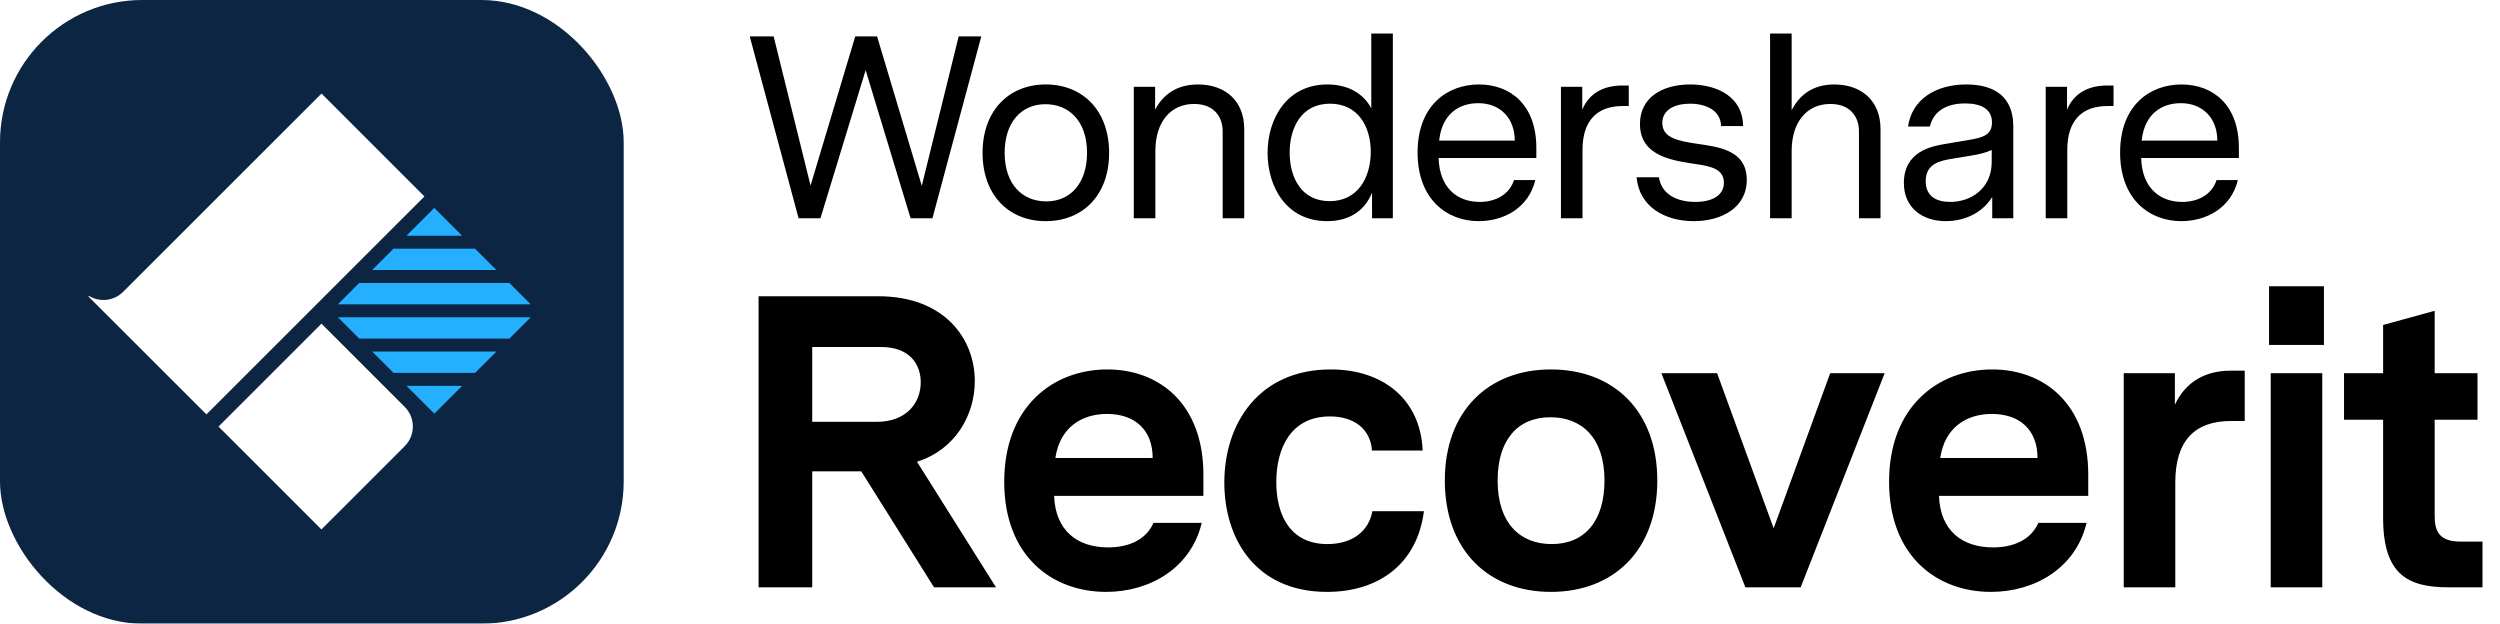 <?xml version="1.0" ?>
<svg xmlns="http://www.w3.org/2000/svg" viewBox="0 0 481 120" fill="none" class="wsc-svg-logo-recoverit-horizontal">
	<g filter="url(#recoverit-horizontal-filter0_i_2_36800)">
		<rect width="120" height="120" rx="27.375" fill="#0B2543"/>
		<path d="M83.554 40L78.197 45.355H88.912L83.554 40Z" fill="#24AFFF"/>
		<path d="M102.116 61.041L98.01 65.146H69.114L65.008 61.041H102.116Z" fill="#24AFFF"/>
		<path d="M91.412 71.742L95.518 67.638H71.608L75.713 71.742H91.412Z" fill="#24AFFF"/>
		<path d="M83.563 79.59L88.92 74.235H78.206L83.563 79.59Z" fill="#24AFFF"/>
		<path d="M71.599 51.953L75.705 47.848H91.404L95.51 51.953H71.599Z" fill="#24AFFF"/>
		<path d="M69.106 54.444L65 58.55H102.11L98.004 54.444H69.106Z" fill="#24AFFF"/>
		<path d="M61.85 62.274L42.045 82.073L61.842 101.864L77.864 85.848C79.954 83.758 79.954 80.373 77.864 78.283L61.85 62.274Z" fill="white"/>
		<path d="M61.855 18L23.687 56.151C21.902 57.935 19.168 58.194 17.107 56.928L17 57.036L39.715 79.729L81.658 37.798L61.855 18Z" fill="white"/>
	</g>
	<path d="M188.8 7L179.4 42H175.2L166.55 13.5L157.85 42H153.65L144.25 7H148.85L155.95 35.7L164.55 7H168.75L177.35 35.75L184.45 7H188.8ZM201.195 16.25C208.345 16.25 213.395 21.3 213.395 29.4C213.395 37.55 208.345 42.55 201.195 42.55C194.095 42.55 189.045 37.55 189.045 29.4C189.045 21.3 194.095 16.25 201.195 16.25ZM209.145 29.4C209.145 23.3 205.695 20.05 201.145 20.05C196.395 20.05 193.295 23.65 193.295 29.4C193.295 35.5 196.745 38.75 201.295 38.75C206.045 38.75 209.145 35.15 209.145 29.4ZM230.491 16.25C235.691 16.25 239.391 19.35 239.391 24.85V42H235.241V25.25C235.241 22.5 233.591 20 229.741 20C225.241 20 222.291 23.45 222.291 29.05V42H218.141V16.7H222.241V21.1C223.691 18.35 226.241 16.25 230.491 16.25ZM267.983 6.45V42H263.983V37.05C262.783 40.1 260.083 42.55 255.333 42.55C247.533 42.55 243.883 36 243.883 29.4C243.883 22.85 247.583 16.25 255.383 16.25C259.683 16.25 262.483 18.25 263.833 20.85V6.45H267.983ZM255.833 38.7C261.283 38.7 263.733 34.1 263.733 29.2C263.733 24.35 261.283 19.95 255.883 19.95C250.433 19.95 248.133 24.5 248.133 29.35C248.133 34.25 250.433 38.7 255.833 38.7ZM295.592 30.4H276.792C276.942 36.1 280.342 38.85 284.692 38.85C287.842 38.85 290.442 37.35 291.292 34.65H295.392C294.092 40.05 289.292 42.55 284.492 42.55C278.442 42.55 272.742 38.4 272.742 29.35C272.742 20.25 278.492 16.25 284.542 16.25C290.592 16.25 295.592 20.15 295.592 28.45V30.4ZM284.442 19.85C280.792 19.85 277.442 21.85 276.892 27.05H291.442C291.442 22.65 288.542 19.85 284.442 19.85ZM313.374 16.45V20.4H312.224C307.274 20.4 304.474 23.2 304.474 28.85V42H300.324V16.7H304.424V21.1C305.724 18 308.424 16.45 312.174 16.45H313.374ZM326.429 27.65C330.479 28.25 336.079 28.8 336.079 34.6C336.079 40 331.179 42.55 325.879 42.55C320.329 42.55 315.379 39.8 314.879 34.1H319.179C319.679 37.45 322.729 38.85 326.179 38.85C329.329 38.85 331.679 37.65 331.679 35.15C331.679 32.65 329.379 32.05 326.829 31.65C322.379 30.95 315.529 30.35 315.529 23.85C315.529 18.75 319.829 16.25 325.179 16.25C330.479 16.25 335.329 18.7 335.379 24.25H331.129C331.079 21.25 328.229 19.95 325.179 19.95C322.329 19.95 319.829 21.05 319.829 23.65C319.829 26.5 322.779 27.1 326.429 27.65ZM352.913 16.25C358.113 16.25 361.813 19.35 361.813 24.85V42H357.663V25.25C357.663 22.5 356.013 20 352.163 20C347.663 20 344.713 23.45 344.713 29.05V42H340.563V6.45H344.713V21.2C346.163 18.4 348.663 16.25 352.913 16.25ZM378.305 16.25C383.805 16.25 387.355 18.65 387.355 24.3V42H383.305V37.9C381.005 41.55 377.155 42.55 374.355 42.55C369.955 42.55 366.305 40.05 366.305 35.2C366.305 29.15 371.655 28.15 373.955 27.75L378.955 26.9C381.555 26.45 383.255 25.95 383.255 23.55C383.255 21 381.205 19.9 378.105 19.9C374.205 19.9 371.955 21.6 371.305 24.35H367.105C367.855 19.1 372.455 16.25 378.305 16.25ZM383.205 28.85C382.005 29.4 381.005 29.65 378.905 30L375.855 30.5C373.305 30.9 370.505 31.45 370.505 34.85C370.505 37.8 372.605 38.85 375.205 38.85C379.205 38.85 383.205 36.3 383.205 31.15V28.85ZM406.644 16.45V20.4H405.494C400.544 20.4 397.744 23.2 397.744 28.85V42H393.594V16.7H397.694V21.1C398.994 18 401.694 16.45 405.444 16.45H406.644ZM430.76 30.4H411.96C412.11 36.1 415.51 38.85 419.86 38.85C423.01 38.85 425.61 37.35 426.46 34.65H430.56C429.26 40.05 424.46 42.55 419.66 42.55C413.61 42.55 407.91 38.4 407.91 29.35C407.91 20.25 413.66 16.25 419.71 16.25C425.76 16.25 430.76 20.15 430.76 28.45V30.4ZM419.61 19.85C415.96 19.85 412.61 21.85 412.06 27.05H426.61C426.61 22.65 423.71 19.85 419.61 19.85Z" fill="black"/>
	<path d="M176.43 88.84L191.63 113H179.71L165.71 90.68H156.27V113H145.95V57H168.99C181.71 57 187.55 65.16 187.55 73.32C187.55 79.88 183.79 86.52 176.43 88.84ZM156.27 81.16H168.67C174.43 81.16 177.15 77.48 177.15 73.56C177.15 70.28 175.23 66.76 169.47 66.76H156.27V81.16ZM231.533 95.4H202.812C203.053 102.12 207.293 105.32 213.213 105.32C217.133 105.32 220.492 103.88 221.933 100.6H231.213C229.133 109.32 221.213 113.88 212.813 113.88C202.413 113.88 193.212 107 193.212 92.68C193.212 78.28 202.572 71.08 213.053 71.08C223.053 71.08 231.533 77.72 231.533 91.32V95.4ZM212.973 79.64C208.253 79.64 203.932 82.12 203.053 88.12H221.773C221.773 82.68 218.333 79.64 212.973 79.64ZM273.959 98.36C272.679 108.44 265.319 113.88 255.319 113.88C241.559 113.88 235.559 103.64 235.559 92.84C235.559 81.48 242.199 71.08 256.039 71.08C266.199 71.08 273.319 76.92 273.719 86.68H263.959C263.719 82.68 260.679 80.12 255.879 80.12C248.439 80.12 245.559 86.12 245.559 92.76C245.559 99.16 248.279 104.68 255.399 104.68C260.359 104.68 263.399 102.04 264.039 98.36H273.959ZM298.384 71.08C310.464 71.08 318.864 79.08 318.864 92.44C318.864 105.88 310.464 113.88 298.384 113.88C286.384 113.88 277.984 105.88 277.984 92.44C277.984 79.08 286.384 71.08 298.384 71.08ZM298.304 80.28C291.904 80.28 288.144 84.76 288.144 92.44C288.144 100.76 292.544 104.68 298.544 104.68C304.944 104.68 308.704 100.2 308.704 92.44C308.704 84.2 304.304 80.28 298.304 80.28ZM352.13 71.8H362.61L346.45 113H335.81L319.65 71.8H330.37L341.25 101.64L352.13 71.8ZM401.779 95.4H373.059C373.299 102.12 377.539 105.32 383.459 105.32C387.379 105.32 390.739 103.88 392.179 100.6H401.459C399.379 109.32 391.459 113.88 383.059 113.88C372.659 113.88 363.459 107 363.459 92.68C363.459 78.28 372.819 71.08 383.299 71.08C393.299 71.08 401.779 77.72 401.779 91.32V95.4ZM383.219 79.64C378.499 79.64 374.179 82.12 373.299 88.12H392.019C392.019 82.68 388.579 79.64 383.219 79.64ZM431.886 71.32V81H429.246C422.286 81 418.526 84.76 418.526 92.84V113H408.606V71.8H418.446V77.88C420.526 73.4 424.366 71.32 429.166 71.32H431.886ZM436.565 66.36V55.08H447.125V66.36H436.565ZM436.885 113V71.8H446.805V113H436.885ZM477.631 104.2V113H471.151C463.391 113 458.511 110.68 458.511 99.64V80.76H450.991V71.8H458.511V62.52L468.431 59.8V71.8H476.671V80.76H468.431V99.24C468.431 102.12 469.231 104.2 473.391 104.2H477.631Z" fill="black"/>
	<defs>
		<filter id="recoverit-horizontal-filter0_i_2_36800" x="0" y="0" width="120" height="120" filterUnits="userSpaceOnUse" color-interpolation-filters="sRGB">
			<feFlood flood-opacity="0" result="BackgroundImageFix"/>
			<feBlend mode="normal" in="SourceGraphic" in2="BackgroundImageFix" result="shape"/>
			<feColorMatrix in="SourceAlpha" type="matrix" values="0 0 0 0 0 0 0 0 0 0 0 0 0 0 0 0 0 0 127 0" result="hardAlpha"/>
			<feOffset/>
			<feGaussianBlur stdDeviation="0.469"/>
			<feComposite in2="hardAlpha" operator="arithmetic" k2="-1" k3="1"/>
			<feColorMatrix type="matrix" values="0 0 0 0 0 0 0 0 0 0 0 0 0 0 0 0 0 0 0.24 0"/>
			<feBlend mode="darken" in2="shape" result="effect1_innerShadow_2_36800"/>
		</filter>
	</defs>
</svg>